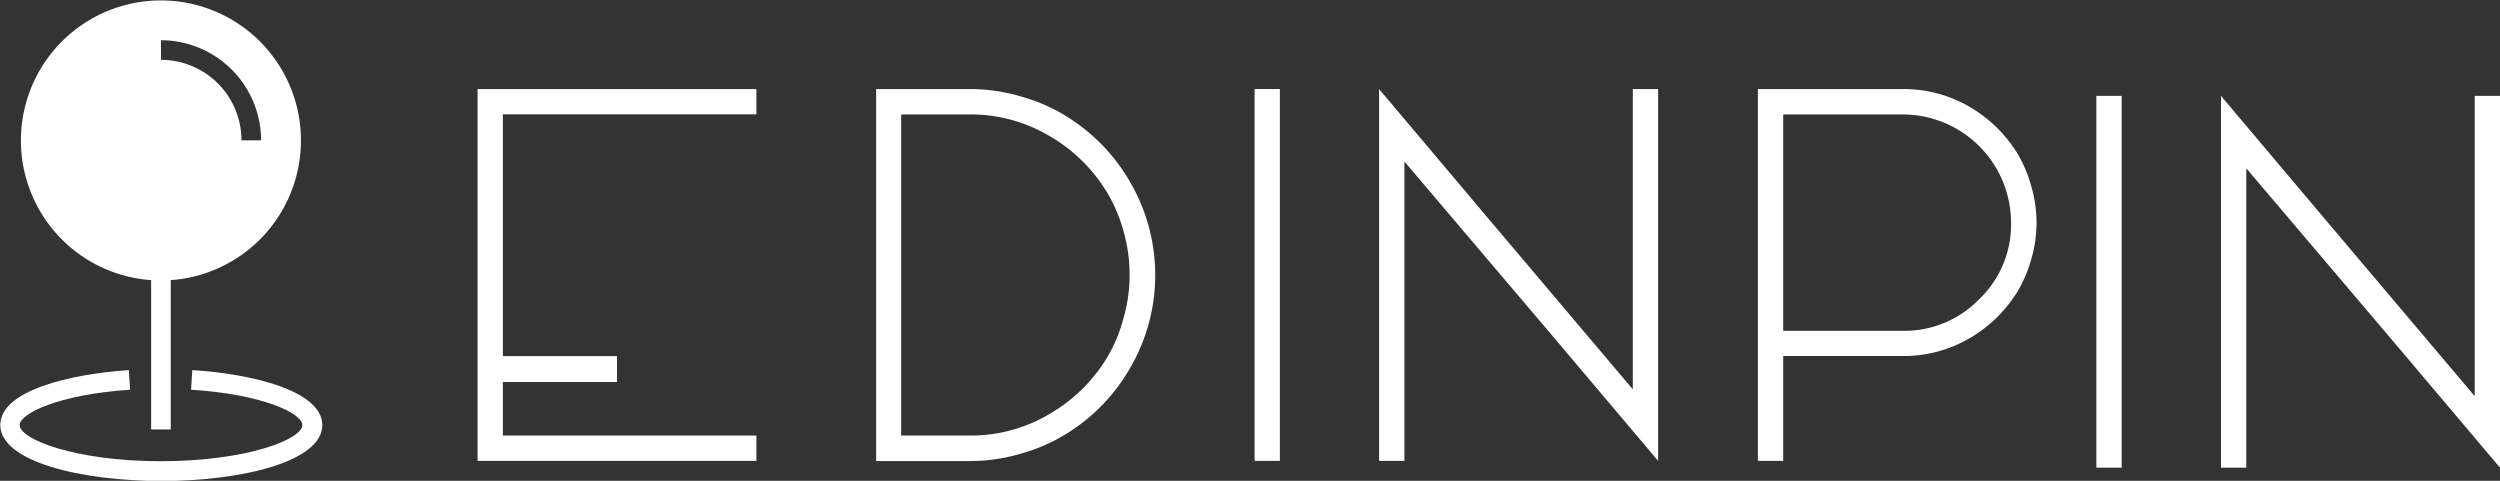 <svg id="Layer_1" data-name="Layer 1" xmlns="http://www.w3.org/2000/svg" viewBox="0 0 267.82 51.51"><rect x="0" y="0" width="267.82" height="51.51" fill="#333333" stroke="none"/><defs><style>.cls-1{fill:#fff;}</style></defs><title>logowhite</title><path class="cls-1" d="M30.16,62.15v16h2.1v-16a15,15,0,1,0-2.1,0Zm1.05-25.7A10.74,10.74,0,0,1,41.94,47.17h-2.1a8.63,8.63,0,0,0-8.62-8.62Z" transform="translate(-13.97 -32.14)"/><path class="cls-1" d="M34.57,71.79l-.13,2.1c7.68.48,11.92,2.54,11.92,3.78,0,1.54-6,3.88-15.14,3.88s-15.14-2.33-15.14-3.88c0-1.23,4.22-3.28,11.83-3.78l-.14-2.1C21.4,72.21,14,74,14,77.67c0,3.93,8.68,6,17.25,6s17.25-2.06,17.25-6C48.46,74,41,72.19,34.57,71.79Z" transform="translate(-13.97 -32.14)"/><path class="cls-1" d="M95,41.68v2.71H67.84v25.9H80.07v2.77H67.84V78.8H95v2.71H65.13V41.68Z" transform="translate(-13.97 -32.14)"/><path class="cls-1" d="M109.91,41.68h7.92a19.15,19.15,0,0,1,5.53.8,18.79,18.79,0,0,1,4.95,2.18,19.9,19.9,0,0,1,6.81,7.13,19.78,19.78,0,0,1,0,19.63,19.89,19.89,0,0,1-6.81,7.13,18.75,18.75,0,0,1-4.95,2.18,19.15,19.15,0,0,1-5.53.8h-10V41.68ZM112,78.8h5.8a16.48,16.48,0,0,0,8.46-2.23,17.3,17.3,0,0,0,6.17-5.9,16.14,16.14,0,0,0,1.86-4.31,16.46,16.46,0,0,0,.69-4.79,16.84,16.84,0,0,0-.69-4.79,16.34,16.34,0,0,0-1.86-4.25,17.3,17.3,0,0,0-6.17-5.9,16.48,16.48,0,0,0-8.46-2.23h-7.29V78.8Z" transform="translate(-13.97 -32.14)"/><path class="cls-1" d="M151.08,41.68V81.51h-2.71V41.68Z" transform="translate(-13.97 -32.14)"/><path class="cls-1" d="M188.89,73.85V41.68h2.71V81.51q-9-10.69-27.18-32.07V81.51h-2.71V41.68Q170.75,52.42,188.89,73.85Z" transform="translate(-13.97 -32.14)"/><path class="cls-1" d="M241.26,42.41V82.24h-2.71V42.41Z" transform="translate(-13.97 -32.14)"/><path class="cls-1" d="M279.08,74.58V42.41h2.71V82.24q-9-10.69-27.18-32.07V82.24H251.9V42.41Q260.94,53.15,279.08,74.58Z" transform="translate(-13.97 -32.14)"/><path class="cls-1" d="M217.82,41.68a14,14,0,0,1,7.07,1.86A14.7,14.7,0,0,1,230,48.43,13.91,13.91,0,0,1,231.55,52a13.89,13.89,0,0,1,0,8A13.89,13.89,0,0,1,230,63.53a14.68,14.68,0,0,1-5.11,4.89,14,14,0,0,1-7.07,1.86H205V81.51h-2.71V41.68h15.58Zm0,25.9a11.17,11.17,0,0,0,8.19-3.4,11.05,11.05,0,0,0,3.4-8.19,11.62,11.62,0,0,0-11.59-11.59H205V67.58h12.87Z" transform="translate(-13.97 -32.14)"/></svg>